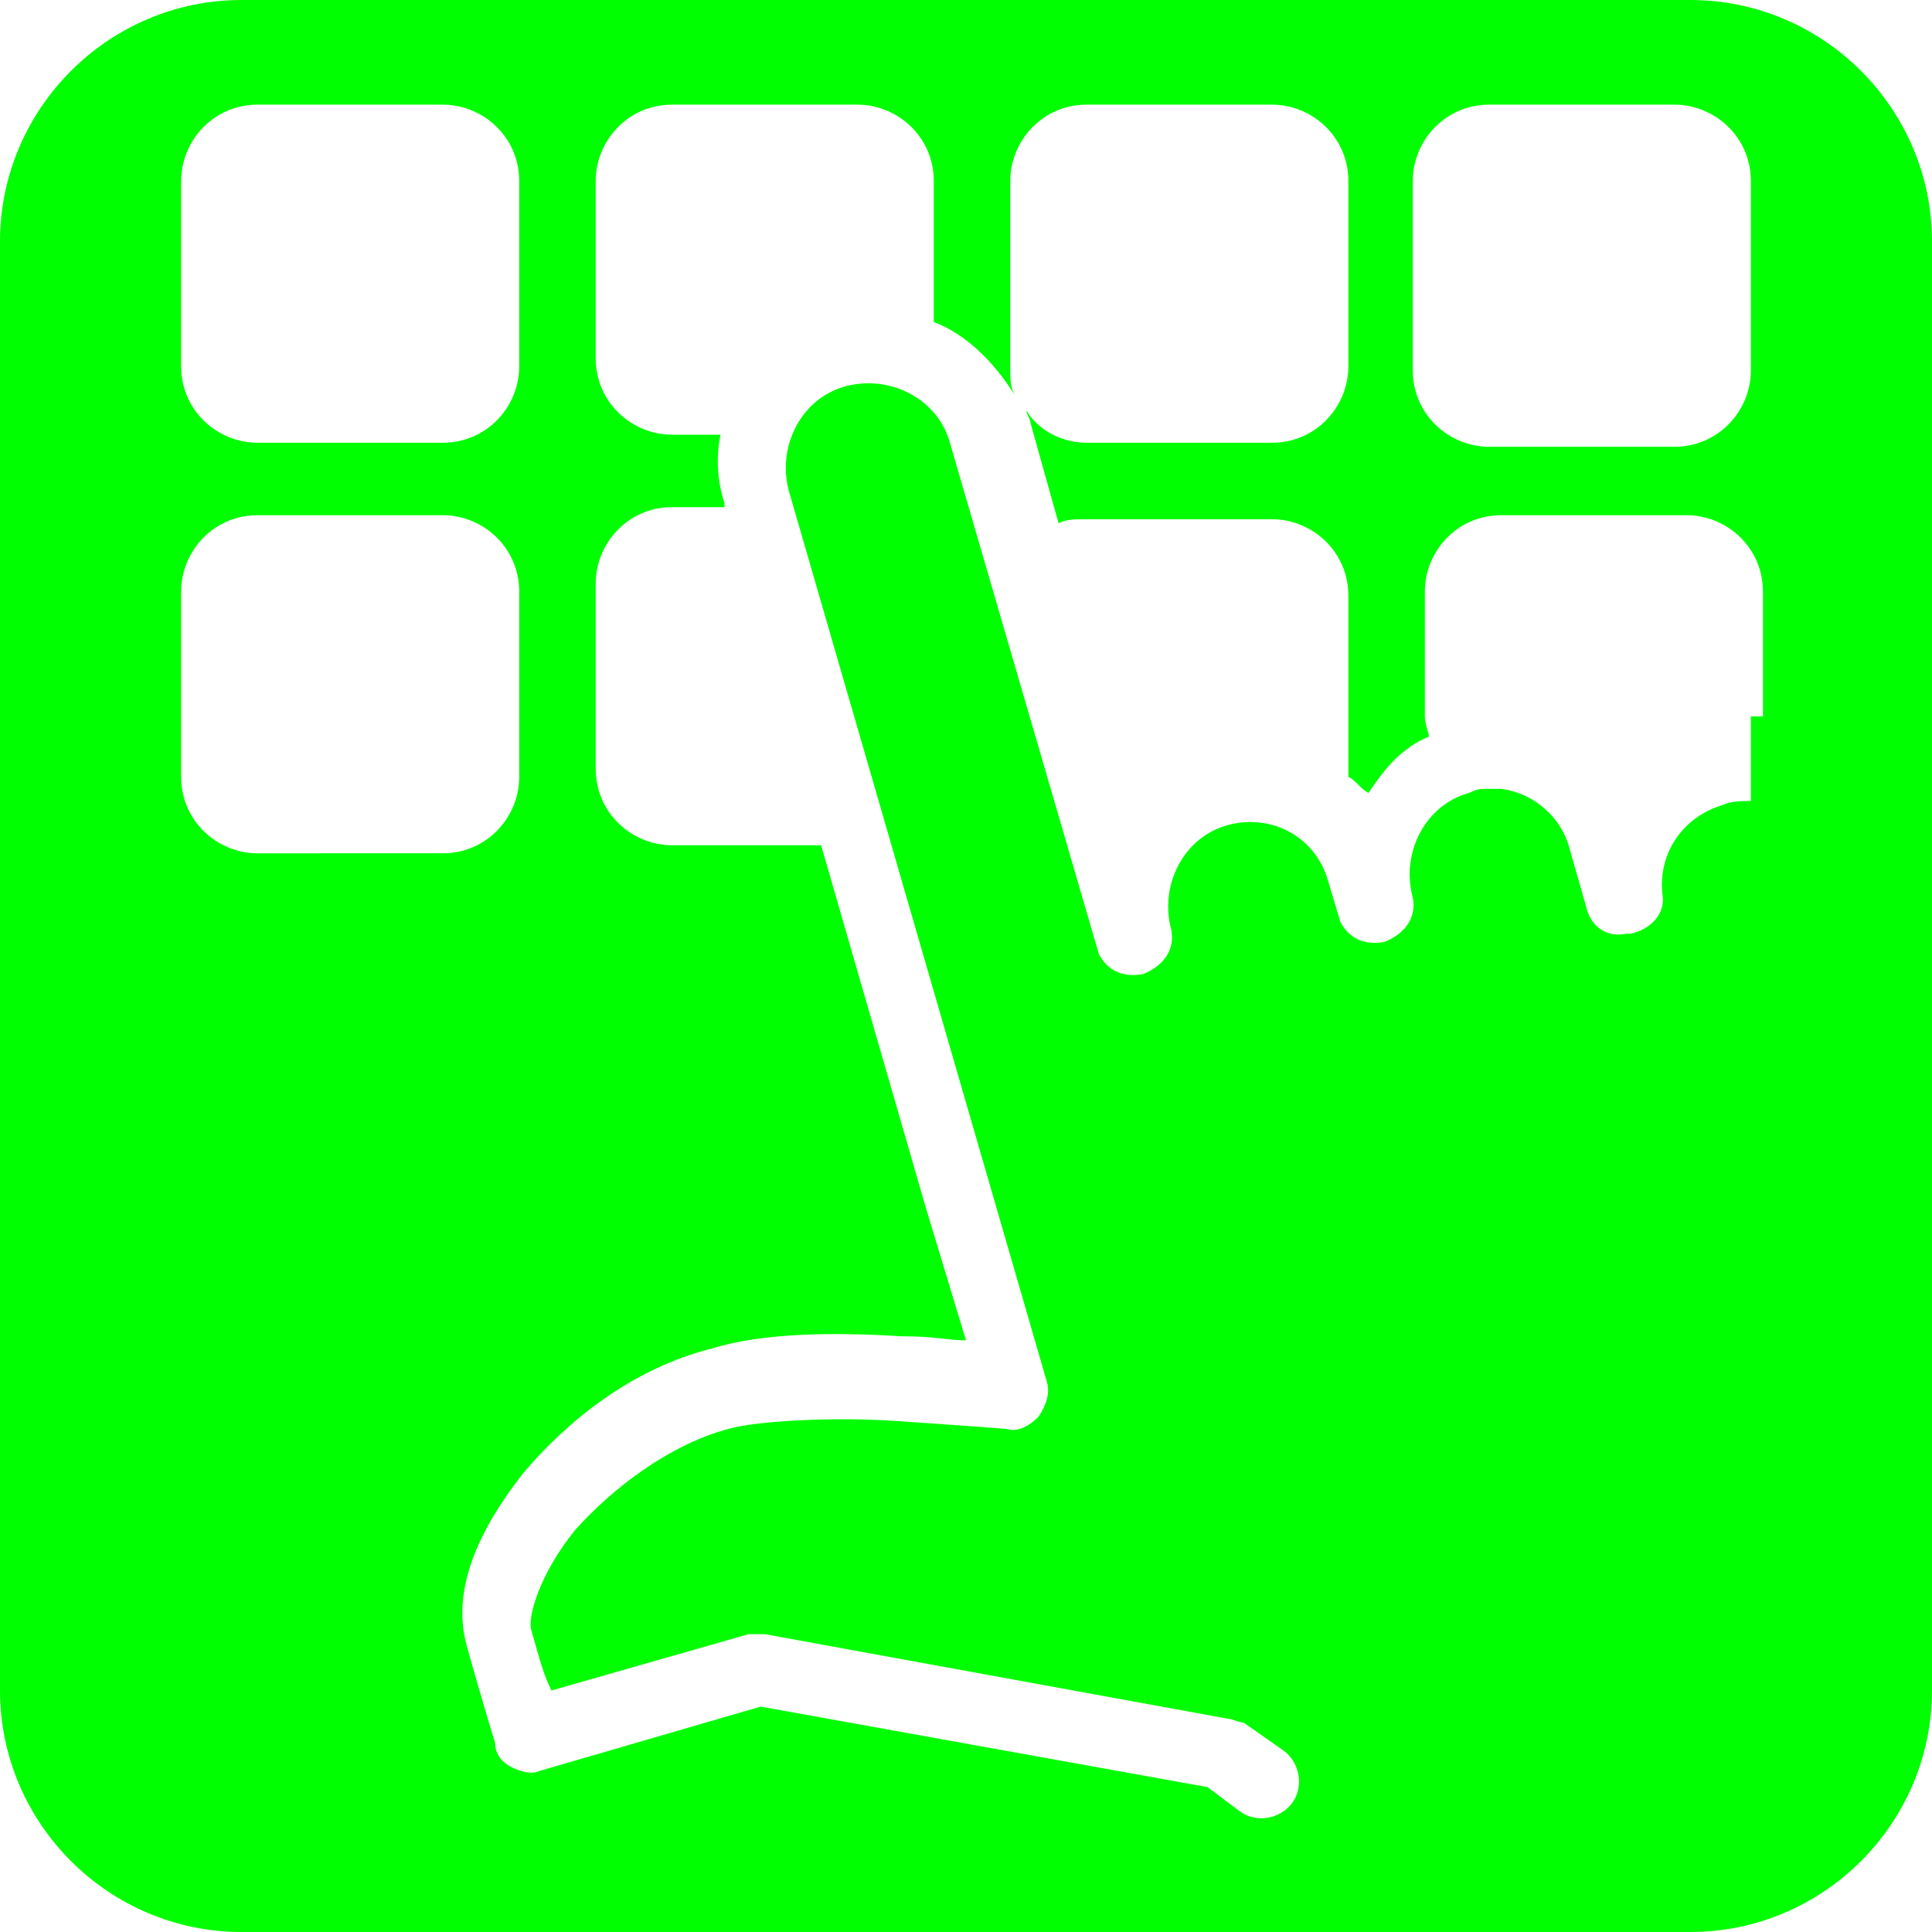 <?xml version="1.0" encoding="utf-8"?>
<!-- Generator: Adobe Illustrator 25.0.0, SVG Export Plug-In . SVG Version: 6.00 Build 0)  -->
<svg version="1.1" id="Fond" xmlns="http://www.w3.org/2000/svg" xmlns:xlink="http://www.w3.org/1999/xlink" x="0px" y="0px"
	 viewBox="0 0 48 48" style="enable-background:new 0 0 48 48;" xml:space="preserve">
<style type="text/css">
	.st0{fill:#00FF00;}
</style>
<path class="st0" d="M42,0L42,0H6C2.7,0,0,2.7,0,6v36c0,3.3,2.7,6,6,6h36c3.3,0,6-2.7,6-6V6C48,2.7,45.3,0,42,0z M4.5,4.5
	c0-1,0.8-1.9,1.9-1.9H11c1,0,1.9,0.8,1.9,1.9v4.6c0,1-0.8,1.9-1.9,1.9H6.4c-1,0-1.9-0.8-1.9-1.9V4.5z M6.4,21.2
	c-1,0-1.9-0.8-1.9-1.9v-4.6c0-1,0.8-1.9,1.9-1.9H11c1,0,1.9,0.8,1.9,1.9v4.6c0,1-0.8,1.9-1.9,1.9H6.4z M43.5,17.8c0,0.1,0,0.2,0,0.2
	c0,0,0,0,0,0v1.9c-0.2,0-0.5,0-0.7,0.1c-1,0.3-1.6,1.2-1.5,2.2c0.1,0.5-0.3,0.9-0.8,1h-0.1c-0.5,0.1-0.9-0.2-1-0.7L39,21.1h0
	c-0.2-0.8-0.9-1.4-1.7-1.5H37c-0.1,0-0.1,0-0.1,0c-0.1,0-0.2,0-0.4,0.1c-1.1,0.3-1.7,1.5-1.4,2.6c0.1,0.5-0.2,0.9-0.7,1.1
	c-0.5,0.1-0.9-0.1-1.1-0.5l-0.3-1c-0.3-1.1-1.4-1.7-2.5-1.4c-1.1,0.3-1.7,1.5-1.4,2.6c0.1,0.5-0.2,0.9-0.7,1.1
	c-0.5,0.1-0.9-0.1-1.1-0.5L23.6,11c-0.3-1.1-1.5-1.7-2.6-1.4c-1.1,0.3-1.7,1.5-1.4,2.6l6.4,22.1c0.1,0.3,0,0.6-0.2,0.9
	c-0.2,0.2-0.5,0.4-0.8,0.3c0,0-1.3-0.1-2.8-0.2c-1.5-0.1-3.4,0-4.1,0.2c-1.5,0.4-2.9,1.5-3.8,2.5c-0.9,1.1-1.2,2.2-1.1,2.5
	c0.2,0.7,0.3,1.1,0.5,1.5l4.9-1.4c0.1,0,0.3,0,0.4,0l11.5,2.1c0.1,0,0.3,0.1,0.4,0.1l1,0.7c0.4,0.3,0.5,0.9,0.2,1.3
	s-0.9,0.5-1.3,0.2l-0.8-0.6l-11.1-2l-5.5,1.6c-0.2,0.1-0.5,0-0.7-0.1s-0.4-0.3-0.4-0.6c0,0-0.4-1.3-0.7-2.4
	c-0.4-1.4,0.3-2.9,1.4-4.3c1.1-1.3,2.7-2.6,4.7-3.1c1.3-0.4,3.1-0.4,4.7-0.3c0.9,0,1.1,0.1,1.6,0.1l-1-3.3l-2.6-9h-3.7
	c-1,0-1.9-0.8-1.9-1.9v-4.6c0-1,0.8-1.9,1.9-1.9h1.3l0-0.1c-0.2-0.6-0.2-1.2-0.1-1.7h-1.2c-1,0-1.9-0.8-1.9-1.9V4.5
	c0-1,0.8-1.9,1.9-1.9h4.6c1,0,1.9,0.8,1.9,1.9V8c0.8,0.3,1.5,1,2,1.8c-0.1-0.2-0.1-0.4-0.1-0.6V4.5c0-1,0.8-1.9,1.9-1.9h4.6
	c1,0,1.9,0.8,1.9,1.9v4.6c0,1-0.8,1.9-1.9,1.9h-4.6c-0.6,0-1.2-0.3-1.5-0.8c0,0.1,0.1,0.2,0.1,0.3l0.7,2.5c0.2-0.1,0.4-0.1,0.7-0.1
	h4.6c1,0,1.9,0.8,1.9,1.9v4.5c0.2,0.1,0.3,0.3,0.5,0.4c0.4-0.6,0.8-1.1,1.5-1.4c0-0.1-0.1-0.3-0.1-0.5v-3.1c0-1,0.8-1.9,1.9-1.9h4.6
	c1,0,1.9,0.8,1.9,1.9V17.8z M43.5,9.2c0,1-0.8,1.9-1.9,1.9H37c-1,0-1.9-0.8-1.9-1.9V4.5c0-1,0.8-1.9,1.9-1.9h4.6
	c1,0,1.9,0.8,1.9,1.9V9.2z"/>
</svg>
